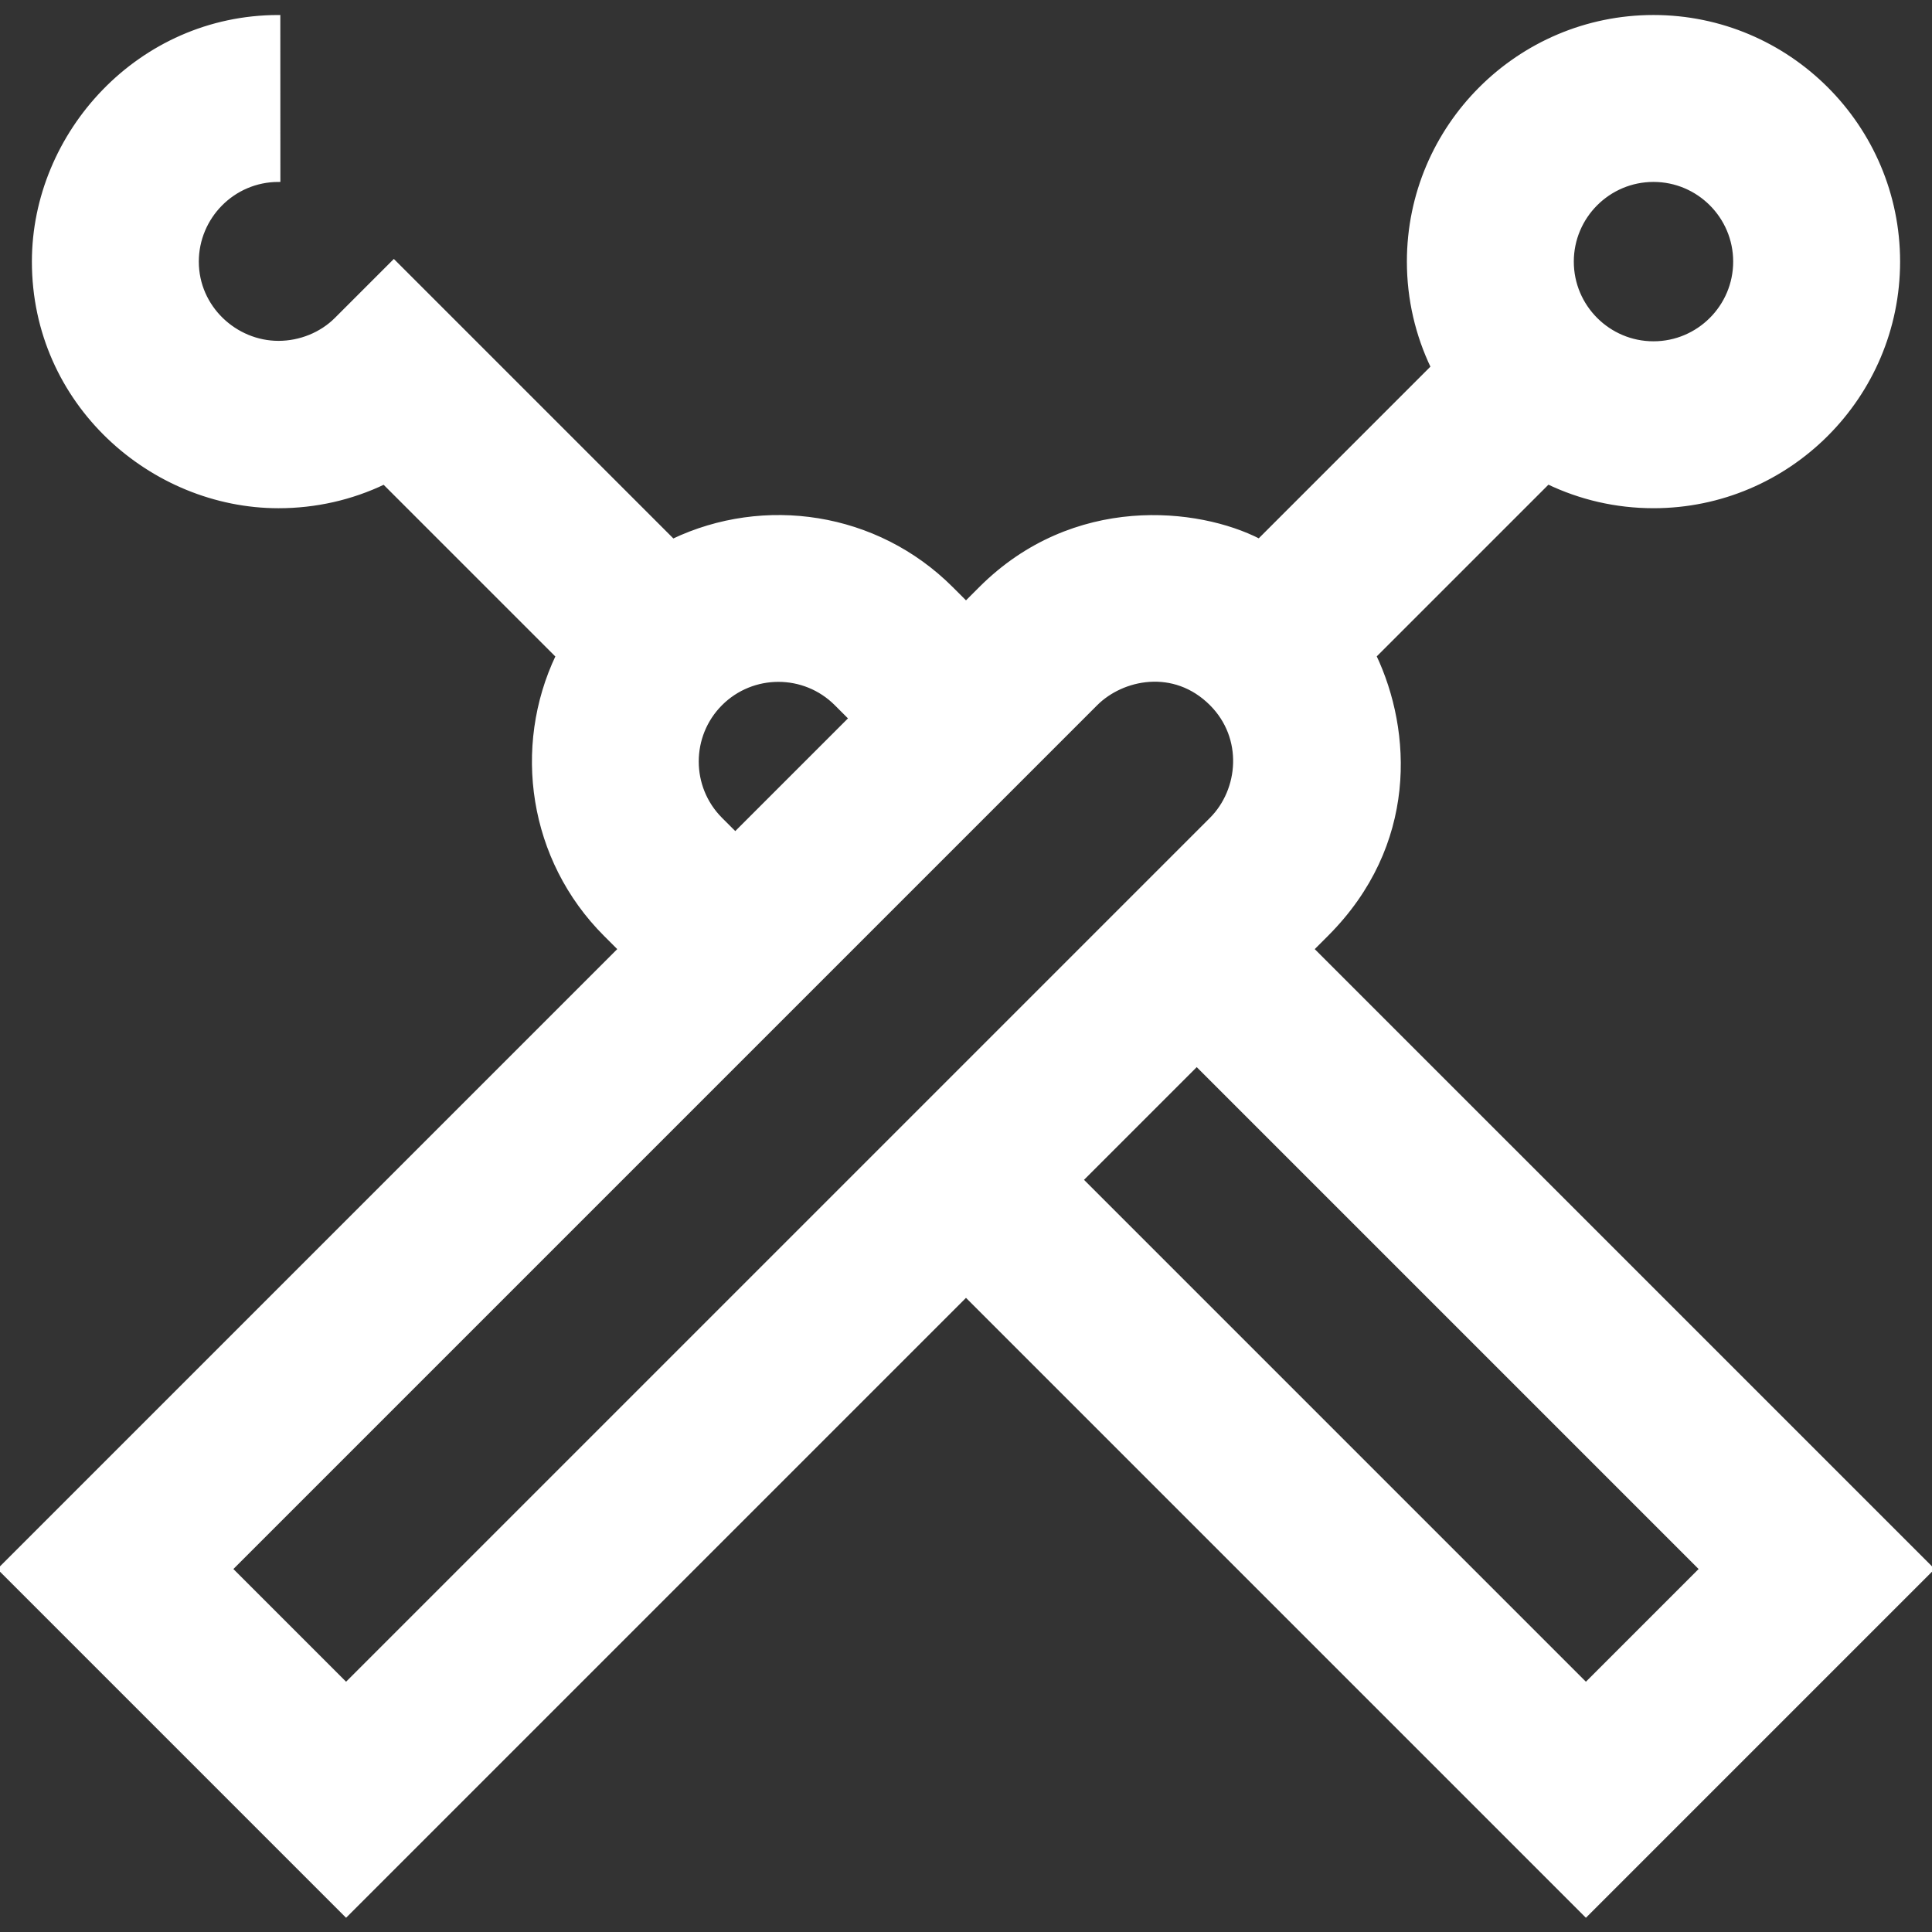 <!DOCTYPE svg PUBLIC "-//W3C//DTD SVG 1.1//EN" "http://www.w3.org/Graphics/SVG/1.1/DTD/svg11.dtd">
<!-- Uploaded to: SVG Repo, www.svgrepo.com, Transformed by: SVG Repo Mixer Tools -->
<svg fill="#ffffff" height="800px" width="800px" version="1.1" id="Layer_1" xmlns="http://www.w3.org/2000/svg" xmlns:xlink="http://www.w3.org/1999/xlink" viewBox="0 0 512 512" xml:space="preserve" stroke="#ffffff">
<rect x="0" y="0" width="512" height="512" fill="#333333" stroke="none"/>
<g id="SVGRepo_bgCarrier" stroke-width="0"/>
<g id="SVGRepo_tracerCarrier" stroke-linecap="round" stroke-linejoin="round"/>
<g id="SVGRepo_iconCarrier"> <g> <g> <path d="M347.714,251.524l3.858-3.858c23.783-23.783,22.122-53.909,12.684-73.829l45.992-45.992 c8.467,4.058,17.944,6.337,27.944,6.337c35.759,0,64.852-29.093,64.854-64.854c-0.001-35.757-29.096-64.849-64.854-64.852 c-35.757,0-64.851,29.094-64.852,64.852c0,10,2.278,19.477,6.338,27.944l-45.993,45.993c-16.076-8.236-49.083-12.06-73.828,12.684 l-3.858,3.858l-3.859-3.859c-19.927-19.927-49.697-24.136-73.8-12.655L104.374,69.33L89.089,84.618 c-3.933,3.933-9.548,6.213-15.285,6.213c-11.462,0-21.617-9.365-21.617-21.499c0-11.734,9.525-21.619,21.617-21.619L73.787,4.478 c-36.845,0-64.835,30.872-64.835,64.854c0,37.596,31.352,64.852,64.852,64.852c9.843,0,19.352-2.179,27.974-6.307l45.989,45.989 c-11.48,24.1-7.269,53.872,12.656,73.8l3.859,3.859L0,415.808l91.714,91.715l164.285-164.285l164.283,164.285L512,415.809 L347.714,251.524z M438.19,47.712c11.92,0,21.62,9.699,21.62,21.617c0,11.921-9.698,21.619-21.619,21.619 c-11.92,0-21.617-9.698-21.617-21.617S426.271,47.712,438.19,47.712z M190.995,186.522c8.431-8.429,22.145-8.429,30.573-0.001 l3.859,3.859l-30.573,30.573l-3.858-3.858C182.567,208.666,182.567,194.95,190.995,186.522z M91.712,446.379l-30.57-30.571 l229.284-229.285c6.941-6.941,20.666-9.909,30.574,0c9.006,9.006,7.751,22.822,0,30.571L91.712,446.379z M286.57,312.667 l30.573-30.571l133.712,133.713l-30.573,30.571L286.57,312.667z"/> </g> </g> </g>
</svg>